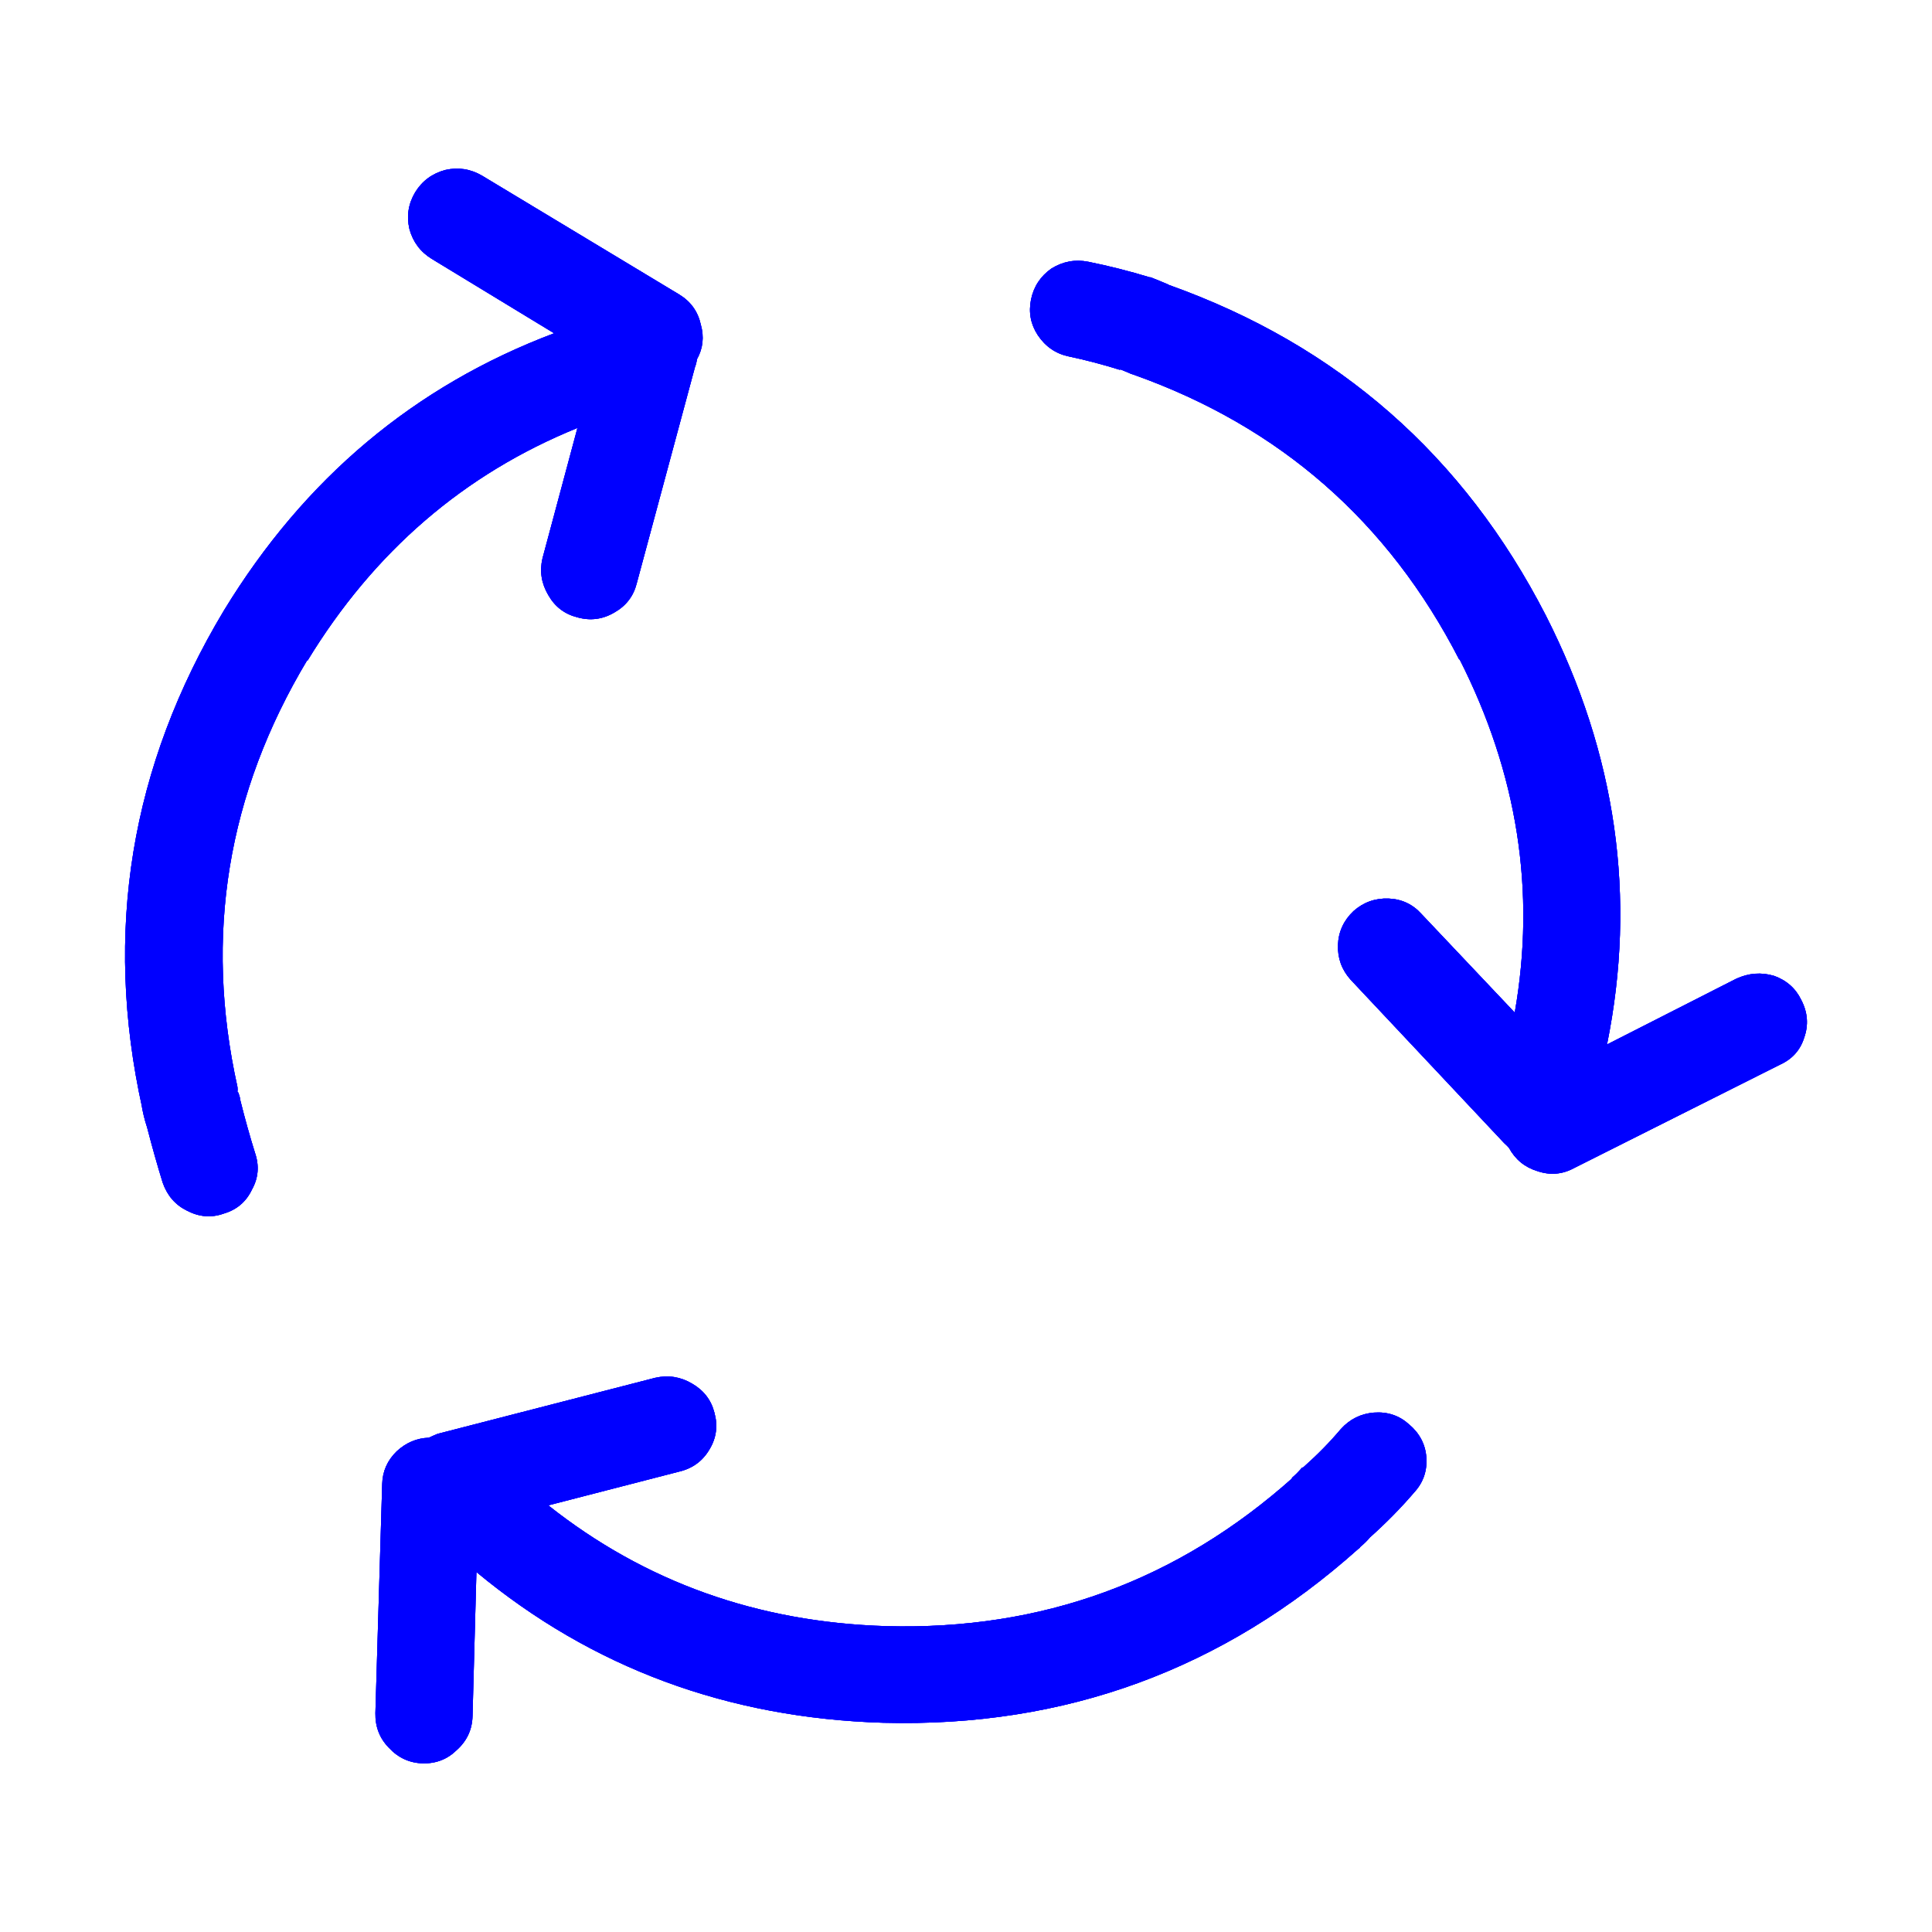 <?xml version="1.0" encoding="utf-8"?>
<!-- Generator: Adobe Illustrator 16.0.0, SVG Export Plug-In . SVG Version: 6.00 Build 0)  -->
<!DOCTYPE svg PUBLIC "-//W3C//DTD SVG 1.1//EN" "http://www.w3.org/Graphics/SVG/1.1/DTD/svg11.dtd">
<svg version="1.1" id="Ebene_1" xmlns="http://www.w3.org/2000/svg" xmlns:xlink="http://www.w3.org/1999/xlink" x="0px" y="0px"
	 width="200px" height="200px" viewBox="0 0 200 200" enable-background="new 0 0 200 200" xml:space="preserve">
<g>
	<defs>
		<path id="SVGID_1_" d="M183.652,101.02c-1.324-0.395-2.631-0.294-3.922,0.3l-13.372,6.803c3.085-15.232,0.972-30.037-6.335-44.414
			c-8.504-16.561-21.507-27.964-39.014-34.21c-0.047-0.036-0.114-0.069-0.2-0.1c-0.508-0.219-1.077-0.453-1.71-0.7
			c-0.038,0.019-0.07,0.019-0.101,0c-2.111-0.641-4.223-1.176-6.335-1.601c-1.354-0.269-2.628-0.036-3.82,0.7
			c-1.127,0.791-1.83,1.858-2.111,3.201c-0.272,1.347-0.038,2.581,0.703,3.702c0.796,1.186,1.868,1.919,3.219,2.201
			c1.775,0.374,3.553,0.841,5.328,1.4l-0.1-0.1c0.469,0.183,0.87,0.35,1.206,0.5c0.122,0.034,0.223,0.067,0.302,0.1
			c15.114,5.371,26.342,15.206,33.684,29.508v-0.1c6.03,11.874,7.94,24.077,5.731,36.611l-9.651-10.204
			c-0.907-1.011-2.048-1.546-3.42-1.601c-1.389-0.045-2.596,0.388-3.621,1.3c-1.019,0.968-1.555,2.135-1.608,3.501
			c-0.045,1.379,0.392,2.579,1.309,3.601l15.886,16.905c0.202,0.18,0.367,0.346,0.504,0.5c0.657,1.204,1.63,2.004,2.915,2.401
			c1.325,0.459,2.598,0.359,3.82-0.301l21.317-10.704c1.272-0.575,2.11-1.51,2.514-2.799c0.466-1.319,0.364-2.62-0.302-3.901
			C185.891,102.321,184.953,101.486,183.652,101.02z M42.983,19.895c-0.711,1.191-0.912,2.458-0.603,3.801
			c0.362,1.343,1.133,2.376,2.312,3.101L57.362,34.5c-14.451,5.452-25.847,15.021-34.187,28.708
			c-9.67,16.112-12.485,33.283-8.446,51.515l-0.1-0.5c0.138,0.874,0.339,1.708,0.603,2.501c0.508,1.973,1.044,3.873,1.609,5.702
			c0.468,1.34,1.306,2.308,2.513,2.901c1.268,0.661,2.542,0.761,3.821,0.298c1.346-0.396,2.318-1.229,2.916-2.499
			c0.664-1.195,0.764-2.463,0.301-3.802c-0.531-1.705-1.035-3.506-1.508-5.401c-0.026-0.234-0.093-0.502-0.201-0.801
			c-0.021-0.014-0.055-0.047-0.101-0.1c0.022-0.166,0.022-0.333,0-0.5c-3.468-15.646-1.056-30.382,7.24-44.213v0.1
			c6.887-11.304,16.205-19.338,27.954-24.107l-3.62,13.503c-0.31,1.336-0.108,2.604,0.604,3.801
			c0.686,1.204,1.692,1.971,3.017,2.301c1.34,0.375,2.614,0.209,3.82-0.5c1.21-0.685,1.98-1.685,2.313-3.001l6.033-22.406
			c0.103-0.258,0.169-0.525,0.201-0.8c0.628-1.121,0.762-2.321,0.403-3.601c-0.296-1.343-1.034-2.376-2.213-3.101L49.921,18.195
			c-1.199-0.707-2.473-0.907-3.821-0.601C44.75,17.953,43.711,18.72,42.983,19.895z M67.82,142.631l-22.524,5.802
			c-0.301,0.123-0.603,0.257-0.905,0.4c-1.249,0.042-2.355,0.51-3.318,1.4c-0.971,0.941-1.475,2.074-1.508,3.401l-0.704,23.706
			c-0.026,1.422,0.443,2.623,1.408,3.602c0.962,1.034,2.135,1.567,3.519,1.601c1.378,0.026,2.551-0.439,3.52-1.401
			c1.039-0.94,1.575-2.108,1.609-3.501l0.401-14.904c11.962,9.918,26.006,15.12,42.131,15.604
			c18.803,0.496,35.193-5.505,49.168-18.005c0.097-0.049,0.162-0.116,0.2-0.2c0.369-0.3,0.737-0.666,1.106-1.099l-0.2,0.199
			c1.738-1.547,3.313-3.147,4.726-4.802c0.905-1.005,1.309-2.205,1.206-3.601c-0.11-1.351-0.714-2.484-1.81-3.401
			c-1.008-0.902-2.215-1.303-3.618-1.201c-1.357,0.113-2.495,0.679-3.421,1.701c-1.136,1.348-2.41,2.647-3.82,3.901
			c-0.027,0.05-0.097,0.083-0.201,0.1c-0.369,0.434-0.736,0.801-1.105,1.101l0.2-0.1c-11.967,10.707-26.01,15.842-42.129,15.404
			c-13.313-0.4-24.978-4.569-34.991-12.503l13.574-3.502c1.375-0.33,2.414-1.097,3.118-2.301c0.712-1.18,0.879-2.447,0.502-3.802
			c-0.331-1.299-1.101-2.299-2.312-3.001C70.45,142.524,69.177,142.324,67.82,142.631z"/>
	</defs>
	<use xlink:href="#SVGID_1_"  overflow="visible" fill-rule="evenodd" clip-rule="evenodd" fill="#0000FF"/>
	<clipPath id="SVGID_2_">
		<use xlink:href="#SVGID_1_"  overflow="visible"/>
	</clipPath>
	<g clip-path="url(#SVGID_2_)">
		<defs>
			<rect id="SVGID_3_" x="-901.007" y="-3860.832" width="2048.786" height="17011.326"/>
		</defs>
		<use xlink:href="#SVGID_3_"  overflow="visible" fill="#0000FF"/>
		<clipPath id="SVGID_4_">
			<use xlink:href="#SVGID_3_"  overflow="visible"/>
		</clipPath>
		<rect x="4.941" y="9.453" clip-path="url(#SVGID_4_)" fill="#0000FF" width="190.119" height="181.094"/>
	</g>
</g>
</svg>
